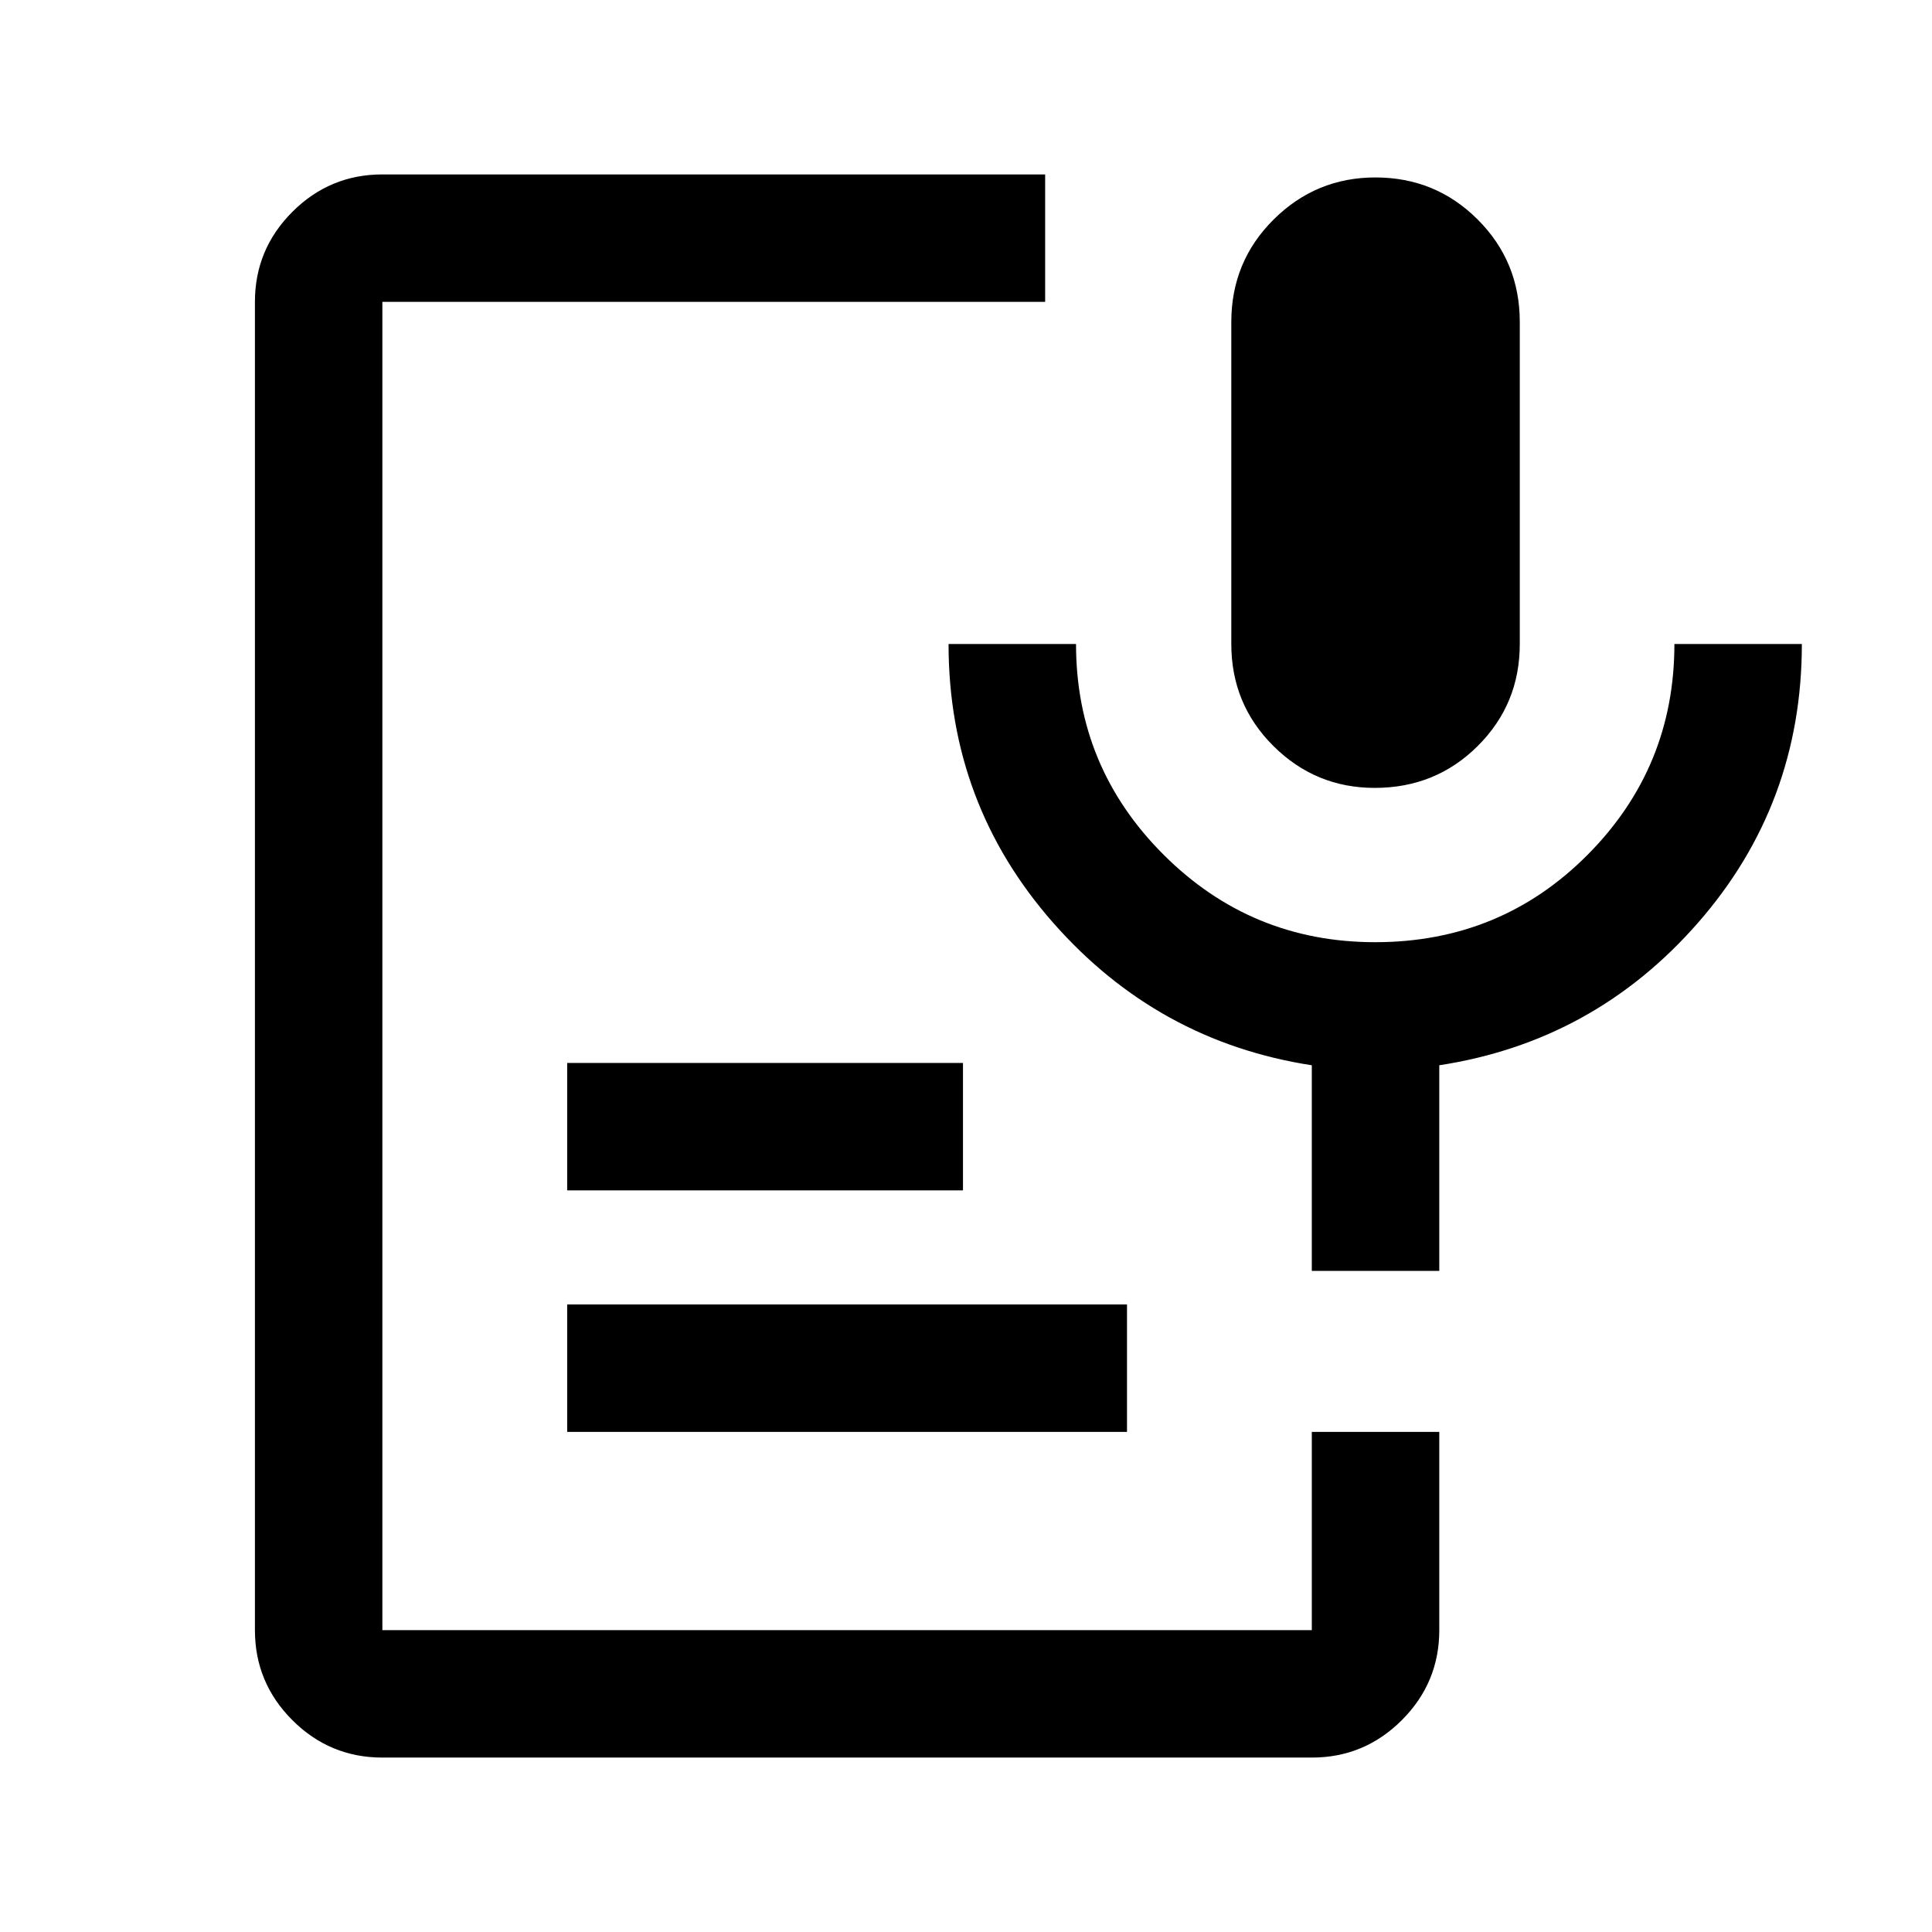 <svg xmlns="http://www.w3.org/2000/svg" height="40" viewBox="0 -960 960 960" width="40"><path d="M683.08-568.5q-29.41 0-50.33-20.81-20.92-20.8-20.92-50.69v-160q0-30.03 21.03-50.93t50.55-20.9q29.92 0 50.84 20.9T755.17-800v160q0 29.89-20.9 50.69-20.89 20.81-51.19 20.81ZM190-86.67q-26.13 0-44.73-18.6-18.6-18.6-18.6-44.73v-660q0-26.13 18.6-44.73 18.6-18.6 44.73-18.6h329.33V-810H190v660h461.83v-98.5h63.34v98.5q0 26.13-18.61 44.73-18.6 18.6-44.73 18.6H190Zm91.83-161.83v-63.33H560v63.33H281.83Zm0-120v-63.33H478.5v63.33H281.83Zm433.34 40h-63.34v-102.17q-76.66-11.83-128.58-70.88Q471.33-560.6 471.33-640h63.34q0 61.25 43.52 104.71 43.53 43.46 105.11 43.46 62.37 0 105.53-43.39Q832-578.62 832-640h63.33q0 79.5-51.58 138.5t-128.58 70.83v102.17Z"/></svg>